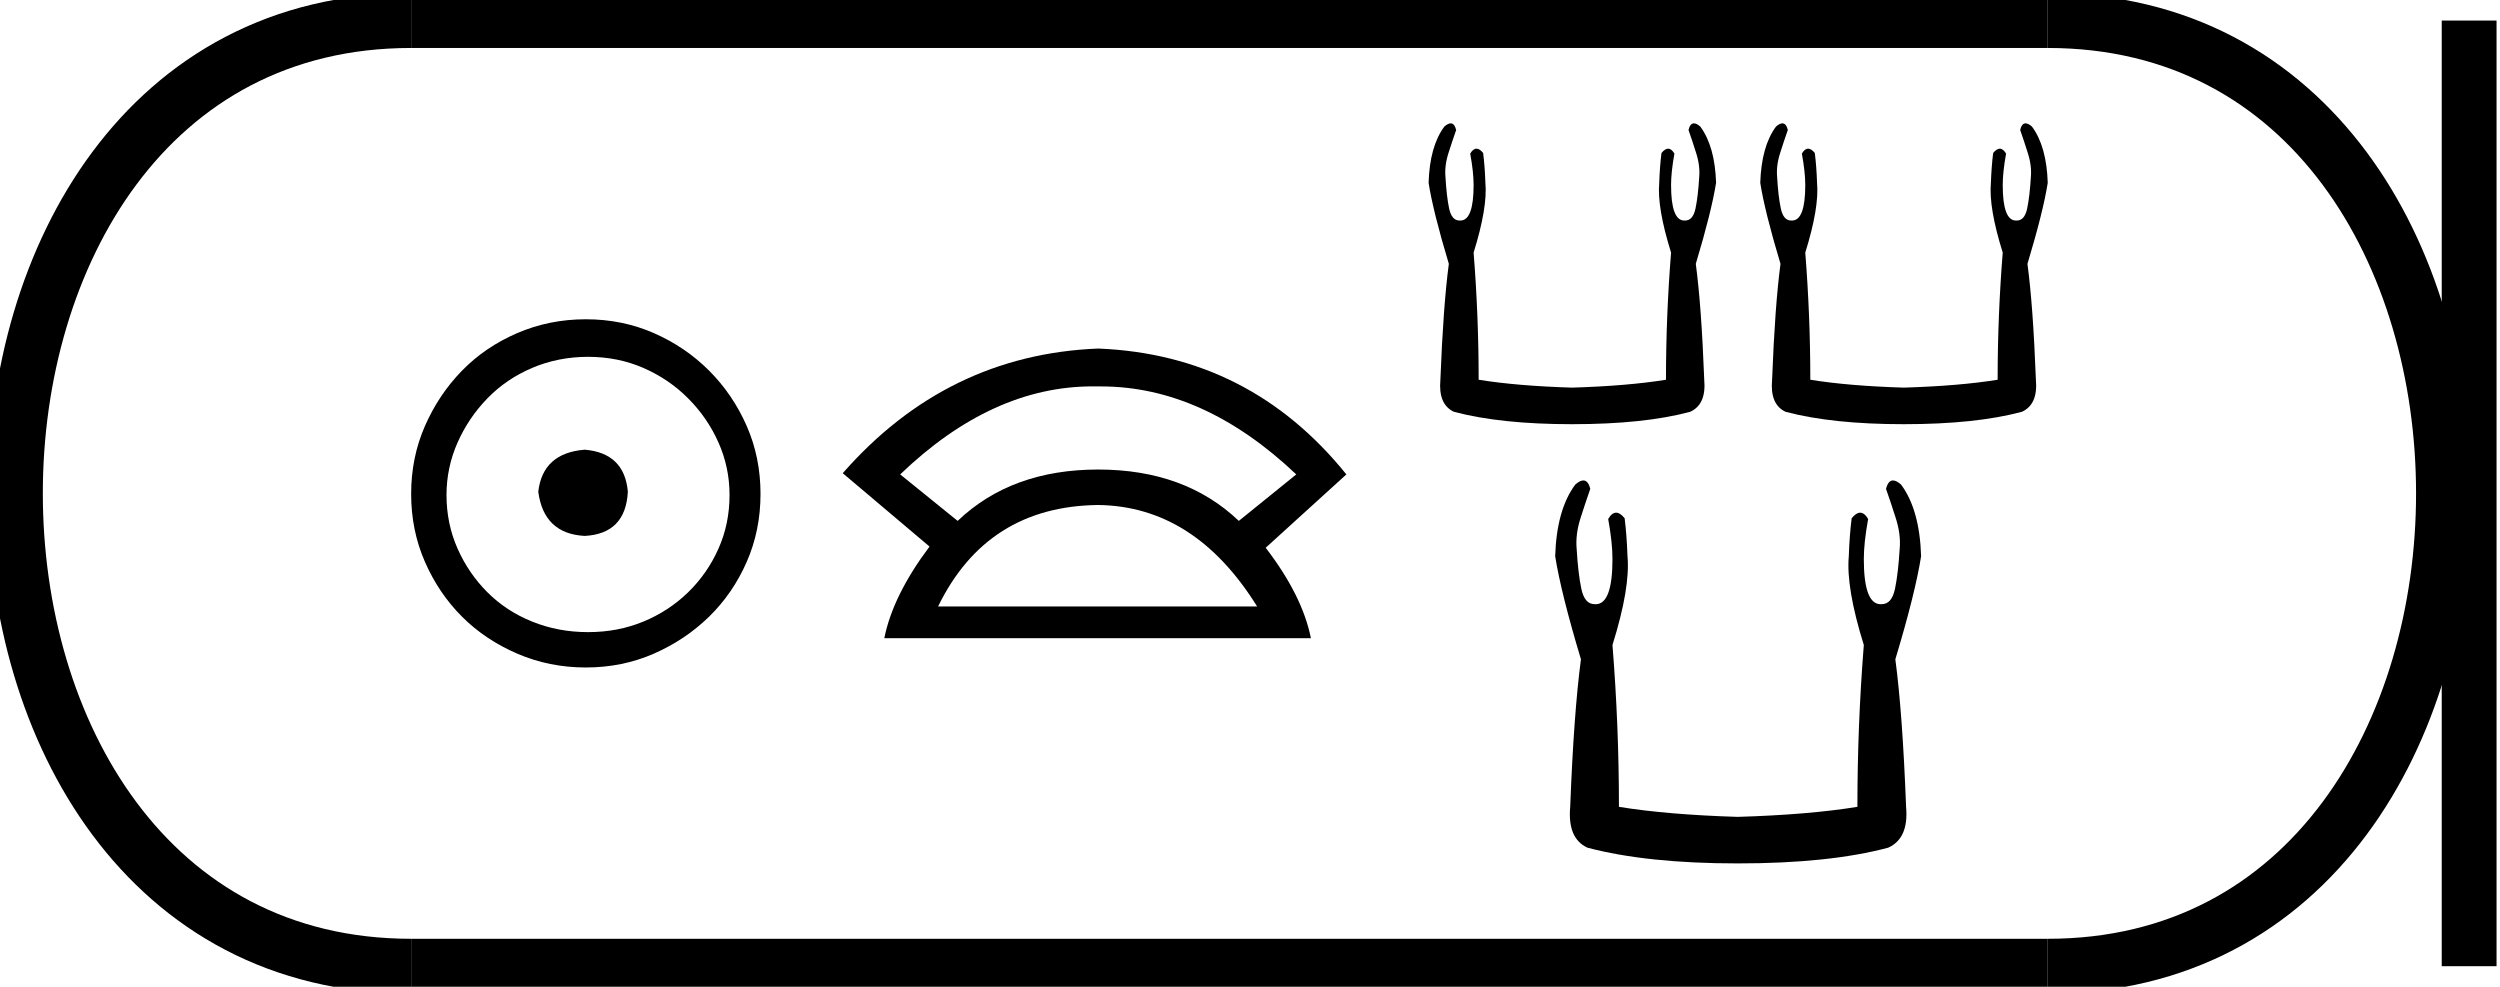 <?xml version='1.0' encoding='UTF-8' standalone='yes'?><svg xmlns='http://www.w3.org/2000/svg' xmlns:xlink='http://www.w3.org/1999/xlink' width='45.604' height='18.0' ><path d='M 10.666 8.203 C 10.155 8.244 9.873 8.499 9.819 8.97 C 9.886 9.481 10.169 9.75 10.666 9.776 C 11.164 9.75 11.426 9.481 11.453 8.97 C 11.412 8.499 11.15 8.244 10.666 8.203 ZM 10.727 6.509 C 11.09 6.509 11.426 6.577 11.735 6.711 C 12.044 6.846 12.317 7.03 12.552 7.266 C 12.787 7.501 12.972 7.77 13.106 8.072 C 13.241 8.375 13.308 8.694 13.308 9.03 C 13.308 9.38 13.241 9.706 13.106 10.008 C 12.972 10.311 12.787 10.576 12.552 10.805 C 12.317 11.033 12.044 11.212 11.735 11.339 C 11.426 11.467 11.09 11.531 10.727 11.531 C 10.364 11.531 10.024 11.467 9.708 11.339 C 9.392 11.212 9.12 11.033 8.892 10.805 C 8.663 10.576 8.481 10.311 8.347 10.008 C 8.213 9.706 8.145 9.38 8.145 9.03 C 8.145 8.694 8.213 8.375 8.347 8.072 C 8.481 7.77 8.663 7.501 8.892 7.266 C 9.12 7.03 9.392 6.846 9.708 6.711 C 10.024 6.577 10.364 6.509 10.727 6.509 ZM 10.686 5.824 C 10.243 5.824 9.826 5.908 9.436 6.076 C 9.046 6.244 8.71 6.472 8.428 6.761 C 8.145 7.051 7.92 7.387 7.752 7.77 C 7.584 8.153 7.5 8.566 7.5 9.01 C 7.5 9.454 7.584 9.867 7.752 10.25 C 7.92 10.634 8.145 10.966 8.428 11.249 C 8.71 11.531 9.046 11.756 9.436 11.924 C 9.826 12.092 10.243 12.176 10.686 12.176 C 11.13 12.176 11.543 12.092 11.927 11.924 C 12.31 11.756 12.646 11.531 12.935 11.249 C 13.224 10.966 13.453 10.634 13.621 10.25 C 13.789 9.867 13.873 9.454 13.873 9.01 C 13.873 8.566 13.789 8.153 13.621 7.77 C 13.453 7.387 13.224 7.051 12.935 6.761 C 12.646 6.472 12.31 6.244 11.927 6.076 C 11.543 5.908 11.13 5.824 10.686 5.824 Z' style='fill:#000000;stroke:none' /><path d='M 19.934 7.048 Q 19.983 7.048 20.033 7.049 Q 20.059 7.049 20.084 7.049 Q 21.952 7.049 23.646 8.654 L 22.598 9.502 Q 21.616 8.565 20.033 8.565 Q 18.45 8.565 17.469 9.502 L 16.421 8.654 Q 18.093 7.048 19.934 7.048 ZM 20.033 9.212 Q 21.795 9.234 22.932 11.063 L 17.112 11.063 Q 18.004 9.234 20.033 9.212 ZM 20.033 6.358 Q 17.268 6.469 15.373 8.632 L 16.956 9.97 Q 16.287 10.862 16.131 11.642 L 23.913 11.642 Q 23.757 10.862 23.088 9.992 L 24.56 8.654 Q 22.798 6.469 20.033 6.358 Z' style='fill:#000000;stroke:none' /><path d='M 26.463 2.25 Q 26.415 2.25 26.347 2.309 Q 26.08 2.668 26.06 3.335 Q 26.142 3.859 26.429 4.813 Q 26.327 5.583 26.275 6.927 Q 26.234 7.378 26.522 7.512 Q 27.373 7.738 28.677 7.738 Q 29.99 7.738 30.831 7.512 Q 31.129 7.378 31.088 6.927 Q 31.037 5.583 30.934 4.813 Q 31.221 3.859 31.304 3.335 Q 31.283 2.668 31.016 2.309 Q 30.949 2.25 30.9 2.25 Q 30.831 2.25 30.801 2.371 Q 30.873 2.576 30.934 2.771 Q 31.016 3.017 30.996 3.233 Q 30.975 3.582 30.929 3.802 Q 30.883 4.023 30.739 4.023 Q 30.731 4.023 30.724 4.023 Q 30.483 4.023 30.483 3.376 Q 30.483 3.14 30.544 2.802 Q 30.491 2.712 30.43 2.712 Q 30.373 2.712 30.308 2.791 Q 30.277 3.038 30.267 3.335 Q 30.226 3.787 30.483 4.608 Q 30.39 5.767 30.39 6.927 Q 29.692 7.04 28.677 7.071 Q 27.671 7.04 26.973 6.927 Q 26.973 5.767 26.881 4.608 Q 27.137 3.787 27.096 3.335 Q 27.086 3.038 27.055 2.791 Q 26.991 2.712 26.933 2.712 Q 26.872 2.712 26.819 2.802 Q 26.881 3.14 26.881 3.376 Q 26.881 4.023 26.639 4.023 Q 26.632 4.023 26.624 4.023 Q 26.481 4.023 26.434 3.802 Q 26.388 3.582 26.368 3.233 Q 26.347 3.017 26.429 2.771 Q 26.491 2.576 26.563 2.371 Q 26.532 2.25 26.463 2.25 Z' style='fill:#000000;stroke:none' /><path d='M 32.513 2.25 Q 32.465 2.25 32.397 2.309 Q 32.131 2.668 32.11 3.335 Q 32.192 3.859 32.479 4.813 Q 32.377 5.583 32.326 6.927 Q 32.284 7.378 32.572 7.512 Q 33.424 7.738 34.727 7.738 Q 36.04 7.738 36.882 7.512 Q 37.179 7.378 37.138 6.927 Q 37.087 5.583 36.984 4.813 Q 37.272 3.859 37.354 3.335 Q 37.333 2.668 37.066 2.309 Q 36.999 2.25 36.95 2.25 Q 36.881 2.25 36.851 2.371 Q 36.923 2.576 36.984 2.771 Q 37.066 3.017 37.046 3.233 Q 37.025 3.582 36.979 3.802 Q 36.933 4.023 36.789 4.023 Q 36.782 4.023 36.774 4.023 Q 36.533 4.023 36.533 3.376 Q 36.533 3.14 36.594 2.802 Q 36.541 2.712 36.48 2.712 Q 36.423 2.712 36.358 2.791 Q 36.328 3.038 36.317 3.335 Q 36.276 3.787 36.533 4.608 Q 36.44 5.767 36.44 6.927 Q 35.743 7.04 34.727 7.071 Q 33.721 7.04 33.023 6.927 Q 33.023 5.767 32.931 4.608 Q 33.187 3.787 33.146 3.335 Q 33.136 3.038 33.105 2.791 Q 33.041 2.712 32.983 2.712 Q 32.922 2.712 32.869 2.802 Q 32.931 3.14 32.931 3.376 Q 32.931 4.023 32.689 4.023 Q 32.682 4.023 32.674 4.023 Q 32.531 4.023 32.485 3.802 Q 32.438 3.582 32.418 3.233 Q 32.397 3.017 32.479 2.771 Q 32.541 2.576 32.613 2.371 Q 32.583 2.25 32.513 2.25 Z' style='fill:#000000;stroke:none' /><path d='M 28.883 8.764 Q 28.821 8.764 28.735 8.84 Q 28.395 9.297 28.369 10.146 Q 28.474 10.812 28.839 12.027 Q 28.709 13.007 28.643 14.718 Q 28.591 15.293 28.957 15.463 Q 30.041 15.75 31.7 15.75 Q 33.372 15.75 34.444 15.463 Q 34.822 15.293 34.77 14.718 Q 34.705 13.007 34.574 12.027 Q 34.94 10.812 35.044 10.146 Q 35.018 9.297 34.679 8.84 Q 34.593 8.764 34.531 8.764 Q 34.443 8.764 34.404 8.918 Q 34.496 9.179 34.574 9.427 Q 34.679 9.741 34.653 10.015 Q 34.626 10.459 34.568 10.74 Q 34.509 11.021 34.326 11.021 Q 34.316 11.022 34.307 11.022 Q 33.999 11.022 33.999 10.198 Q 33.999 9.898 34.078 9.467 Q 34.01 9.352 33.933 9.352 Q 33.86 9.352 33.777 9.454 Q 33.738 9.767 33.725 10.146 Q 33.673 10.721 33.999 11.766 Q 33.882 13.242 33.882 14.718 Q 32.993 14.862 31.7 14.901 Q 30.42 14.862 29.532 14.718 Q 29.532 13.242 29.414 11.766 Q 29.741 10.721 29.688 10.146 Q 29.675 9.767 29.636 9.454 Q 29.554 9.352 29.481 9.352 Q 29.403 9.352 29.336 9.467 Q 29.414 9.898 29.414 10.198 Q 29.414 11.022 29.107 11.022 Q 29.097 11.022 29.088 11.021 Q 28.905 11.021 28.846 10.74 Q 28.787 10.459 28.761 10.015 Q 28.735 9.741 28.839 9.427 Q 28.918 9.179 29.009 8.918 Q 28.971 8.764 28.883 8.764 Z' style='fill:#000000;stroke:none' /><path d='M 7.5 0.375 C -2.125 0.375 -2.125 17.625 7.5 17.625 ' style='fill:none;stroke:#000000;stroke-width:1' /><path d='M 7.5 0.375 L 37.354 0.375 ' style='fill:none;stroke:#000000;stroke-width:1' /><path d='M 7.5 17.625 L 37.354 17.625 ' style='fill:none;stroke:#000000;stroke-width:1' /><path d='M 45.041 0.375 L 45.041 17.625 ' style='fill:none;stroke:#000000;stroke-width:1' /><path d='M 37.354 0.375 C 46.979 0.375 46.979 17.625 37.354 17.625 ' style='fill:none;stroke:#000000;stroke-width:1' /></svg>